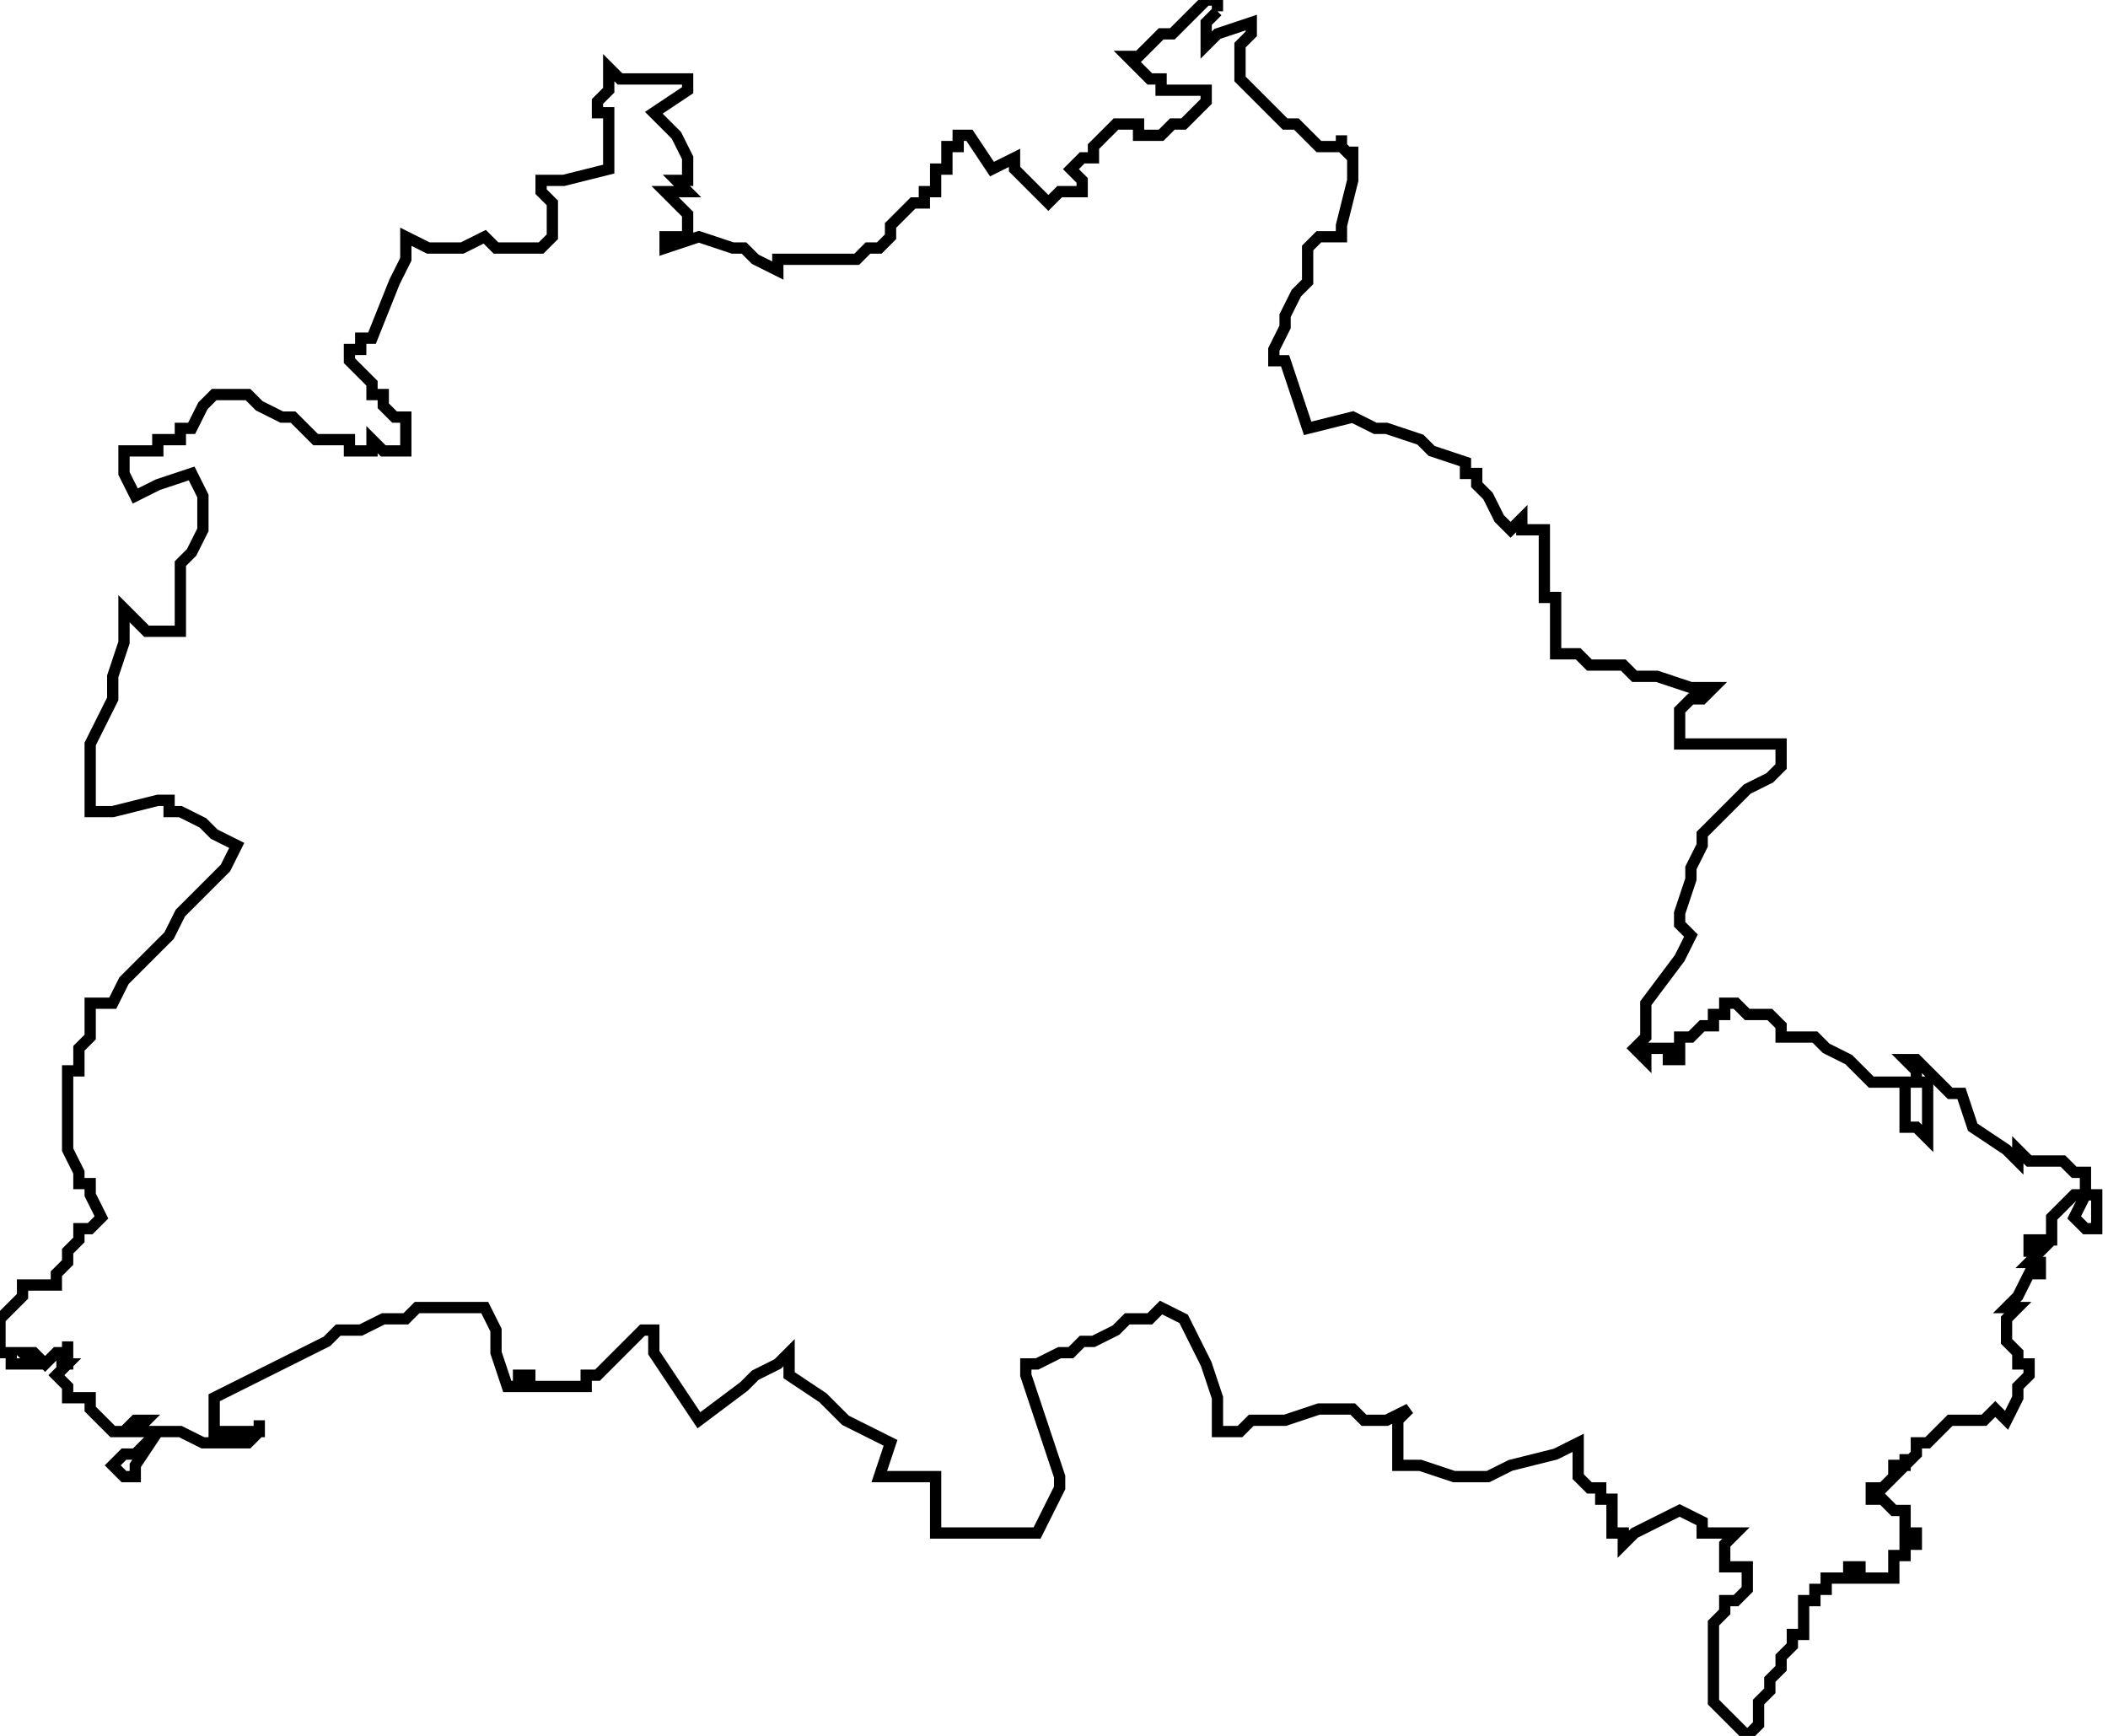 <svg xmlns="http://www.w3.org/2000/svg" width="600" height="494.138" viewBox="53.636,32.561,0.187,0.154"><style>
		.shape {
			stroke: black;
			stroke-width: .001;
			fill: none;
		}
	</style><polyline class="shape" points="53.744,32.562 53.743,32.563 53.743,32.563 53.743,32.563 53.743,32.564 53.743,32.565 53.743,32.565 53.744,32.564 53.747,32.563 53.747,32.563 53.747,32.564 53.746,32.565 53.746,32.568 53.747,32.569 53.748,32.57 53.75,32.572 53.751,32.572 53.751,32.572 53.752,32.573 53.752,32.573 53.753,32.574 53.753,32.574 53.754,32.574 53.755,32.574 53.755,32.573 53.755,32.574 53.756,32.575 53.756,32.574 53.756,32.575 53.756,32.576 53.756,32.577 53.755,32.581 53.755,32.582 53.753,32.582 53.752,32.583 53.752,32.583 53.752,32.585 53.752,32.586 53.751,32.587 53.751,32.587 53.75,32.589 53.75,32.59 53.749,32.592 53.749,32.593 53.75,32.593 53.752,32.599 53.756,32.598 53.758,32.599 53.759,32.599 53.762,32.6 53.763,32.601 53.766,32.602 53.766,32.603 53.767,32.603 53.767,32.604 53.768,32.605 53.769,32.607 53.769,32.607 53.769,32.607 53.77,32.608 53.771,32.607 53.771,32.608 53.772,32.608 53.773,32.608 53.773,32.609 53.773,32.609 53.773,32.609 53.773,32.61 53.773,32.61 53.773,32.61 53.773,32.611 53.773,32.611 53.773,32.611 53.773,32.612 53.773,32.612 53.773,32.612 53.773,32.612 53.773,32.612 53.773,32.613 53.773,32.613 53.773,32.613 53.773,32.613 53.773,32.613 53.773,32.613 53.773,32.613 53.773,32.614 53.774,32.614 53.774,32.614 53.774,32.614 53.774,32.614 53.774,32.614 53.774,32.614 53.774,32.615 53.774,32.615 53.774,32.615 53.774,32.616 53.774,32.616 53.774,32.616 53.774,32.617 53.774,32.617 53.774,32.618 53.774,32.618 53.774,32.618 53.774,32.619 53.774,32.619 53.774,32.619 53.776,32.619 53.777,32.62 53.779,32.62 53.78,32.62 53.781,32.621 53.783,32.621 53.783,32.621 53.786,32.622 53.788,32.622 53.788,32.622 53.787,32.623 53.786,32.623 53.785,32.624 53.785,32.627 53.785,32.627 53.786,32.627 53.79,32.627 53.792,32.627 53.793,32.627 53.794,32.627 53.794,32.627 53.794,32.628 53.794,32.628 53.794,32.629 53.794,32.629 53.794,32.629 53.793,32.63 53.791,32.631 53.79,32.632 53.789,32.633 53.788,32.634 53.788,32.634 53.787,32.635 53.787,32.636 53.786,32.638 53.786,32.638 53.786,32.639 53.785,32.642 53.785,32.643 53.785,32.643 53.786,32.644 53.786,32.644 53.785,32.646 53.782,32.65 53.782,32.651 53.782,32.652 53.782,32.652 53.782,32.653 53.781,32.654 53.782,32.655 53.782,32.654 53.784,32.654 53.784,32.655 53.784,32.655 53.785,32.655 53.785,32.653 53.786,32.653 53.787,32.652 53.788,32.652 53.788,32.651 53.789,32.651 53.789,32.65 53.79,32.65 53.791,32.651 53.793,32.651 53.794,32.652 53.794,32.653 53.796,32.653 53.796,32.653 53.797,32.653 53.798,32.654 53.8,32.655 53.8,32.655 53.801,32.656 53.802,32.657 53.804,32.657 53.805,32.657 53.805,32.657 53.805,32.658 53.805,32.658 53.805,32.658 53.805,32.658 53.805,32.658 53.805,32.658 53.805,32.658 53.805,32.658 53.805,32.659 53.805,32.659 53.805,32.659 53.805,32.659 53.805,32.66 53.805,32.661 53.806,32.661 53.807,32.662 53.807,32.661 53.807,32.66 53.807,32.659 53.807,32.659 53.807,32.657 53.806,32.657 53.806,32.656 53.805,32.655 53.806,32.655 53.807,32.656 53.809,32.658 53.809,32.658 53.81,32.658 53.811,32.661 53.814,32.663 53.815,32.664 53.815,32.663 53.816,32.664 53.818,32.664 53.819,32.664 53.82,32.665 53.821,32.665 53.821,32.666 53.821,32.667 53.821,32.667 53.822,32.667 53.822,32.669 53.822,32.669 53.822,32.669 53.822,32.67 53.822,32.67 53.821,32.67 53.82,32.669 53.821,32.667 53.82,32.667 53.818,32.669 53.818,32.671 53.816,32.671 53.816,32.672 53.817,32.672 53.816,32.673 53.817,32.673 53.817,32.674 53.817,32.674 53.817,32.674 53.817,32.674 53.817,32.674 53.816,32.674 53.816,32.674 53.815,32.676 53.814,32.677 53.815,32.677 53.814,32.678 53.814,32.678 53.814,32.678 53.814,32.678 53.814,32.678 53.814,32.678 53.814,32.678 53.814,32.678 53.814,32.678 53.814,32.678 53.814,32.678 53.814,32.678 53.814,32.679 53.814,32.679 53.814,32.679 53.814,32.679 53.814,32.679 53.814,32.679 53.814,32.679 53.814,32.679 53.814,32.679 53.814,32.68 53.814,32.68 53.814,32.68 53.815,32.681 53.815,32.681 53.815,32.681 53.815,32.681 53.815,32.681 53.815,32.681 53.815,32.681 53.815,32.681 53.815,32.681 53.815,32.681 53.815,32.681 53.815,32.681 53.815,32.682 53.815,32.682 53.815,32.682 53.815,32.682 53.815,32.682 53.816,32.682 53.816,32.682 53.816,32.682 53.816,32.682 53.816,32.682 53.816,32.682 53.816,32.682 53.816,32.682 53.816,32.682 53.816,32.682 53.816,32.682 53.816,32.682 53.816,32.682 53.816,32.683 53.816,32.683 53.816,32.683 53.816,32.683 53.816,32.683 53.816,32.683 53.816,32.683 53.815,32.684 53.815,32.685 53.814,32.687 53.813,32.686 53.812,32.687 53.812,32.687 53.812,32.687 53.811,32.687 53.811,32.687 53.81,32.687 53.81,32.687 53.809,32.687 53.808,32.688 53.807,32.689 53.807,32.689 53.807,32.689 53.807,32.689 53.807,32.689 53.807,32.689 53.806,32.689 53.806,32.69 53.805,32.691 53.805,32.69 53.805,32.69 53.805,32.69 53.805,32.69 53.805,32.69 53.805,32.69 53.805,32.691 53.805,32.691 53.805,32.691 53.805,32.691 53.805,32.691 53.804,32.691 53.804,32.691 53.804,32.691 53.804,32.691 53.804,32.692 53.804,32.692 53.804,32.692 53.804,32.692 53.803,32.693 53.803,32.693 53.803,32.693 53.803,32.693 53.803,32.693 53.803,32.693 53.803,32.693 53.803,32.693 53.803,32.693 53.802,32.693 53.802,32.693 53.802,32.693 53.802,32.694 53.802,32.694 53.802,32.694 53.803,32.694 53.804,32.695 53.805,32.695 53.805,32.697 53.806,32.697 53.806,32.697 53.806,32.697 53.806,32.698 53.805,32.698 53.805,32.698 53.805,32.699 53.805,32.699 53.805,32.699 53.805,32.699 53.804,32.699 53.804,32.699 53.804,32.699 53.804,32.7 53.804,32.7 53.804,32.7 53.804,32.7 53.804,32.7 53.804,32.701 53.803,32.701 53.803,32.701 53.803,32.701 53.803,32.701 53.803,32.701 53.803,32.701 53.803,32.701 53.803,32.701 53.803,32.701 53.803,32.701 53.803,32.701 53.803,32.701 53.803,32.701 53.803,32.701 53.803,32.701 53.802,32.701 53.802,32.701 53.802,32.701 53.802,32.701 53.802,32.701 53.802,32.701 53.802,32.701 53.802,32.701 53.802,32.701 53.802,32.701 53.802,32.701 53.801,32.701 53.801,32.701 53.801,32.701 53.801,32.701 53.801,32.701 53.801,32.701 53.801,32.7 53.801,32.7 53.801,32.7 53.8,32.7 53.8,32.7 53.8,32.7 53.8,32.7 53.8,32.7 53.8,32.7 53.8,32.7 53.8,32.7 53.8,32.7 53.8,32.7 53.8,32.7 53.8,32.7 53.8,32.701 53.799,32.701 53.799,32.701 53.799,32.701 53.799,32.701 53.799,32.701 53.799,32.701 53.799,32.701 53.799,32.701 53.799,32.701 53.798,32.701 53.798,32.701 53.798,32.701 53.798,32.701 53.798,32.701 53.798,32.701 53.798,32.701 53.798,32.702 53.798,32.702 53.798,32.702 53.798,32.702 53.798,32.702 53.797,32.702 53.797,32.702 53.797,32.702 53.797,32.702 53.797,32.703 53.797,32.703 53.797,32.703 53.797,32.703 53.797,32.703 53.796,32.703 53.796,32.704 53.796,32.704 53.796,32.704 53.796,32.704 53.796,32.704 53.796,32.704 53.796,32.705 53.796,32.705 53.796,32.705 53.796,32.705 53.796,32.705 53.796,32.705 53.796,32.705 53.796,32.705 53.796,32.706 53.795,32.706 53.795,32.706 53.795,32.706 53.795,32.706 53.795,32.707 53.795,32.707 53.795,32.707 53.794,32.708 53.794,32.708 53.794,32.708 53.794,32.708 53.794,32.708 53.794,32.709 53.794,32.709 53.794,32.709 53.794,32.709 53.793,32.71 53.793,32.71 53.793,32.71 53.793,32.71 53.793,32.711 53.793,32.711 53.793,32.711 53.792,32.712 53.792,32.712 53.792,32.712 53.792,32.712 53.792,32.714 53.792,32.714 53.791,32.715 53.791,32.715 53.79,32.714 53.79,32.714 53.79,32.714 53.79,32.714 53.79,32.714 53.789,32.713 53.789,32.713 53.788,32.712 53.788,32.712 53.788,32.711 53.788,32.711 53.788,32.71 53.788,32.71 53.788,32.706 53.788,32.706 53.788,32.706 53.788,32.705 53.788,32.705 53.788,32.705 53.788,32.705 53.789,32.704 53.789,32.704 53.789,32.703 53.789,32.703 53.79,32.703 53.79,32.703 53.791,32.702 53.791,32.702 53.791,32.702 53.791,32.701 53.791,32.701 53.791,32.7 53.791,32.7 53.79,32.7 53.79,32.7 53.789,32.7 53.789,32.698 53.79,32.697 53.789,32.697 53.787,32.697 53.787,32.696 53.785,32.695 53.781,32.697 53.781,32.697 53.78,32.698 53.78,32.697 53.779,32.697 53.779,32.696 53.779,32.695 53.779,32.695 53.779,32.695 53.779,32.694 53.779,32.694 53.778,32.694 53.778,32.693 53.778,32.693 53.777,32.693 53.777,32.693 53.777,32.693 53.777,32.693 53.776,32.692 53.776,32.692 53.776,32.692 53.776,32.691 53.776,32.691 53.776,32.691 53.776,32.69 53.776,32.69 53.776,32.69 53.776,32.69 53.776,32.689 53.776,32.689 53.774,32.69 53.77,32.691 53.768,32.692 53.766,32.692 53.765,32.692 53.762,32.691 53.76,32.691 53.76,32.69 53.76,32.689 53.76,32.689 53.76,32.687 53.761,32.686 53.759,32.687 53.758,32.687 53.757,32.687 53.756,32.686 53.755,32.686 53.754,32.686 53.753,32.686 53.75,32.687 53.749,32.687 53.748,32.687 53.747,32.687 53.746,32.688 53.745,32.688 53.744,32.688 53.744,32.687 53.744,32.686 53.744,32.686 53.744,32.685 53.744,32.685 53.743,32.682 53.741,32.678 53.739,32.677 53.738,32.678 53.737,32.678 53.736,32.678 53.735,32.679 53.733,32.68 53.732,32.68 53.731,32.681 53.73,32.681 53.728,32.682 53.728,32.682 53.727,32.682 53.727,32.683 53.729,32.689 53.73,32.692 53.73,32.693 53.729,32.695 53.728,32.697 53.727,32.697 53.724,32.697 53.723,32.697 53.723,32.697 53.722,32.697 53.721,32.697 53.721,32.697 53.72,32.697 53.719,32.697 53.719,32.694 53.719,32.693 53.719,32.692 53.717,32.692 53.716,32.692 53.716,32.692 53.714,32.692 53.715,32.689 53.713,32.688 53.711,32.687 53.709,32.685 53.706,32.683 53.706,32.682 53.706,32.681 53.705,32.682 53.703,32.683 53.702,32.684 53.698,32.687 53.698,32.687 53.696,32.684 53.694,32.681 53.694,32.68 53.694,32.68 53.694,32.679 53.693,32.679 53.693,32.679 53.693,32.679 53.692,32.68 53.692,32.68 53.691,32.681 53.691,32.681 53.691,32.681 53.691,32.681 53.69,32.682 53.69,32.682 53.69,32.682 53.689,32.683 53.689,32.683 53.688,32.683 53.688,32.684 53.688,32.684 53.688,32.684 53.688,32.684 53.688,32.684 53.688,32.684 53.688,32.684 53.687,32.684 53.687,32.684 53.687,32.684 53.687,32.684 53.687,32.684 53.687,32.684 53.686,32.684 53.686,32.684 53.686,32.684 53.686,32.684 53.686,32.684 53.686,32.684 53.686,32.684 53.685,32.684 53.685,32.684 53.685,32.684 53.684,32.684 53.684,32.684 53.684,32.684 53.684,32.684 53.683,32.684 53.683,32.684 53.683,32.684 53.683,32.683 53.683,32.683 53.682,32.683 53.682,32.684 53.682,32.684 53.682,32.684 53.681,32.684 53.681,32.684 53.681,32.684 53.68,32.681 53.68,32.679 53.68,32.679 53.679,32.677 53.677,32.677 53.674,32.677 53.673,32.677 53.672,32.678 53.672,32.678 53.67,32.678 53.668,32.679 53.666,32.679 53.665,32.68 53.655,32.685 53.655,32.687 53.655,32.688 53.655,32.688 53.656,32.688 53.656,32.688 53.657,32.688 53.658,32.688 53.658,32.688 53.659,32.688 53.659,32.687 53.659,32.688 53.659,32.688 53.658,32.689 53.657,32.689 53.657,32.689 53.655,32.689 53.654,32.689 53.652,32.688 53.651,32.688 53.651,32.688 53.651,32.688 53.65,32.688 53.648,32.691 53.648,32.692 53.648,32.692 53.648,32.692 53.647,32.692 53.646,32.691 53.647,32.69 53.648,32.69 53.648,32.69 53.65,32.688 53.649,32.688 53.649,32.688 53.648,32.688 53.649,32.687 53.648,32.687 53.648,32.687 53.648,32.687 53.648,32.687 53.648,32.687 53.647,32.688 53.647,32.688 53.646,32.688 53.646,32.688 53.646,32.688 53.645,32.687 53.644,32.686 53.644,32.686 53.644,32.685 53.644,32.685 53.643,32.685 53.642,32.685 53.642,32.684 53.642,32.684 53.642,32.684 53.642,32.684 53.642,32.684 53.641,32.683 53.642,32.682 53.641,32.682 53.642,32.682 53.642,32.68 53.642,32.681 53.641,32.681 53.641,32.681 53.64,32.682 53.639,32.681 53.639,32.681 53.638,32.681 53.638,32.681 53.639,32.682 53.638,32.682 53.638,32.682 53.637,32.682 53.637,32.681 53.637,32.681 53.636,32.681 53.636,32.681 53.636,32.681 53.636,32.681 53.636,32.681 53.636,32.68 53.636,32.678 53.638,32.676 53.638,32.676 53.638,32.676 53.638,32.675 53.638,32.675 53.639,32.675 53.639,32.675 53.639,32.675 53.639,32.675 53.639,32.675 53.64,32.675 53.64,32.675 53.641,32.675 53.641,32.674 53.642,32.673 53.642,32.673 53.642,32.672 53.642,32.672 53.643,32.671 53.643,32.671 53.643,32.671 53.643,32.671 53.643,32.671 53.643,32.67 53.643,32.67 53.644,32.67 53.644,32.67 53.644,32.67 53.644,32.67 53.645,32.669 53.645,32.669 53.645,32.669 53.645,32.669 53.645,32.669 53.644,32.667 53.644,32.667 53.644,32.666 53.643,32.666 53.643,32.665 53.642,32.663 53.642,32.662 53.642,32.662 53.642,32.66 53.642,32.659 53.642,32.658 53.642,32.658 53.642,32.658 53.642,32.657 53.642,32.657 53.642,32.657 53.642,32.656 53.642,32.656 53.642,32.656 53.642,32.656 53.643,32.656 53.643,32.655 53.643,32.655 53.643,32.655 53.643,32.654 53.643,32.654 53.643,32.654 53.644,32.653 53.644,32.653 53.644,32.652 53.644,32.651 53.644,32.65 53.645,32.65 53.646,32.65 53.646,32.65 53.646,32.65 53.647,32.648 53.651,32.644 53.652,32.642 53.654,32.64 53.656,32.638 53.657,32.636 53.655,32.635 53.654,32.634 53.652,32.633 53.651,32.633 53.651,32.632 53.651,32.632 53.651,32.632 53.65,32.632 53.646,32.633 53.644,32.633 53.644,32.631 53.644,32.63 53.644,32.629 53.644,32.628 53.644,32.627 53.646,32.623 53.646,32.621 53.647,32.618 53.647,32.615 53.648,32.616 53.649,32.617 53.65,32.617 53.651,32.617 53.652,32.617 53.652,32.616 53.652,32.615 53.652,32.614 53.652,32.613 53.652,32.612 53.652,32.611 53.653,32.61 53.653,32.61 53.654,32.608 53.654,32.605 53.653,32.603 53.65,32.604 53.648,32.605 53.647,32.603 53.647,32.603 53.647,32.601 53.647,32.601 53.648,32.601 53.648,32.601 53.648,32.601 53.649,32.601 53.649,32.601 53.649,32.601 53.649,32.601 53.649,32.601 53.65,32.601 53.65,32.6 53.65,32.6 53.65,32.6 53.651,32.6 53.652,32.6 53.652,32.599 53.652,32.599 53.653,32.599 53.654,32.597 53.655,32.596 53.657,32.596 53.657,32.596 53.658,32.596 53.659,32.597 53.661,32.598 53.662,32.598 53.663,32.599 53.664,32.6 53.667,32.6 53.667,32.601 53.668,32.601 53.669,32.601 53.669,32.6 53.67,32.601 53.672,32.601 53.672,32.599 53.672,32.599 53.672,32.598 53.671,32.598 53.67,32.597 53.67,32.596 53.669,32.596 53.669,32.595 53.669,32.595 53.668,32.594 53.667,32.593 53.667,32.593 53.667,32.592 53.667,32.592 53.667,32.592 53.668,32.592 53.668,32.591 53.668,32.591 53.669,32.591 53.669,32.591 53.671,32.586 53.671,32.586 53.672,32.584 53.672,32.583 53.672,32.582 53.674,32.583 53.675,32.583 53.677,32.583 53.677,32.583 53.679,32.582 53.68,32.583 53.681,32.583 53.683,32.583 53.683,32.583 53.684,32.583 53.685,32.582 53.685,32.58 53.685,32.579 53.684,32.578 53.684,32.578 53.684,32.577 53.684,32.577 53.685,32.577 53.686,32.577 53.69,32.576 53.69,32.571 53.689,32.571 53.689,32.57 53.69,32.569 53.69,32.567 53.691,32.568 53.693,32.568 53.697,32.568 53.697,32.568 53.697,32.569 53.697,32.569 53.697,32.569 53.694,32.571 53.696,32.573 53.697,32.575 53.697,32.575 53.697,32.575 53.697,32.576 53.697,32.576 53.697,32.577 53.696,32.577 53.697,32.578 53.695,32.578 53.696,32.579 53.697,32.58 53.697,32.582 53.695,32.582 53.695,32.583 53.698,32.582 53.701,32.583 53.702,32.583 53.703,32.584 53.703,32.584 53.705,32.585 53.705,32.585 53.705,32.585 53.705,32.584 53.706,32.584 53.706,32.584 53.707,32.584 53.707,32.584 53.709,32.584 53.709,32.584 53.709,32.584 53.709,32.584 53.71,32.584 53.71,32.584 53.71,32.584 53.71,32.584 53.71,32.584 53.71,32.584 53.71,32.584 53.71,32.584 53.71,32.584 53.71,32.584 53.71,32.584 53.71,32.584 53.71,32.584 53.711,32.584 53.711,32.584 53.711,32.584 53.711,32.584 53.711,32.584 53.711,32.584 53.711,32.584 53.711,32.584 53.711,32.584 53.711,32.584 53.711,32.584 53.712,32.584 53.712,32.584 53.712,32.584 53.712,32.584 53.712,32.584 53.712,32.584 53.713,32.583 53.713,32.583 53.713,32.583 53.713,32.583 53.713,32.583 53.714,32.583 53.714,32.583 53.714,32.583 53.714,32.583 53.714,32.583 53.714,32.583 53.714,32.583 53.715,32.582 53.715,32.582 53.715,32.582 53.715,32.582 53.715,32.582 53.715,32.582 53.715,32.582 53.715,32.582 53.715,32.582 53.715,32.582 53.715,32.582 53.715,32.582 53.715,32.582 53.715,32.582 53.715,32.582 53.715,32.582 53.715,32.582 53.715,32.581 53.715,32.581 53.715,32.581 53.715,32.581 53.715,32.581 53.715,32.581 53.715,32.581 53.715,32.581 53.715,32.581 53.715,32.581 53.715,32.581 53.715,32.581 53.715,32.581 53.715,32.581 53.716,32.58 53.716,32.58 53.716,32.58 53.717,32.579 53.717,32.579 53.717,32.579 53.718,32.579 53.718,32.578 53.718,32.578 53.718,32.578 53.719,32.578 53.719,32.578 53.719,32.578 53.719,32.577 53.719,32.577 53.719,32.577 53.719,32.576 53.719,32.576 53.719,32.576 53.72,32.576 53.72,32.575 53.72,32.575 53.72,32.575 53.72,32.575 53.72,32.574 53.72,32.574 53.721,32.574 53.721,32.573 53.721,32.573 53.721,32.573 53.722,32.573 53.724,32.576 53.726,32.575 53.726,32.576 53.727,32.577 53.729,32.579 53.73,32.578 53.73,32.578 53.731,32.578 53.732,32.578 53.732,32.577 53.731,32.576 53.732,32.575 53.733,32.575 53.733,32.574 53.734,32.573 53.735,32.572 53.737,32.572 53.737,32.573 53.739,32.573 53.739,32.573 53.739,32.573 53.74,32.572 53.74,32.572 53.74,32.572 53.741,32.572 53.741,32.572 53.742,32.571 53.742,32.571 53.742,32.571 53.743,32.57 53.743,32.57 53.743,32.57 53.743,32.57 53.743,32.569 53.743,32.569 53.742,32.569 53.739,32.569 53.739,32.568 53.738,32.568 53.737,32.567 53.736,32.566 53.737,32.566 53.739,32.564 53.74,32.564 53.742,32.562 53.743,32.561 53.744,32.561 53.744,32.562"></polyline></svg>
